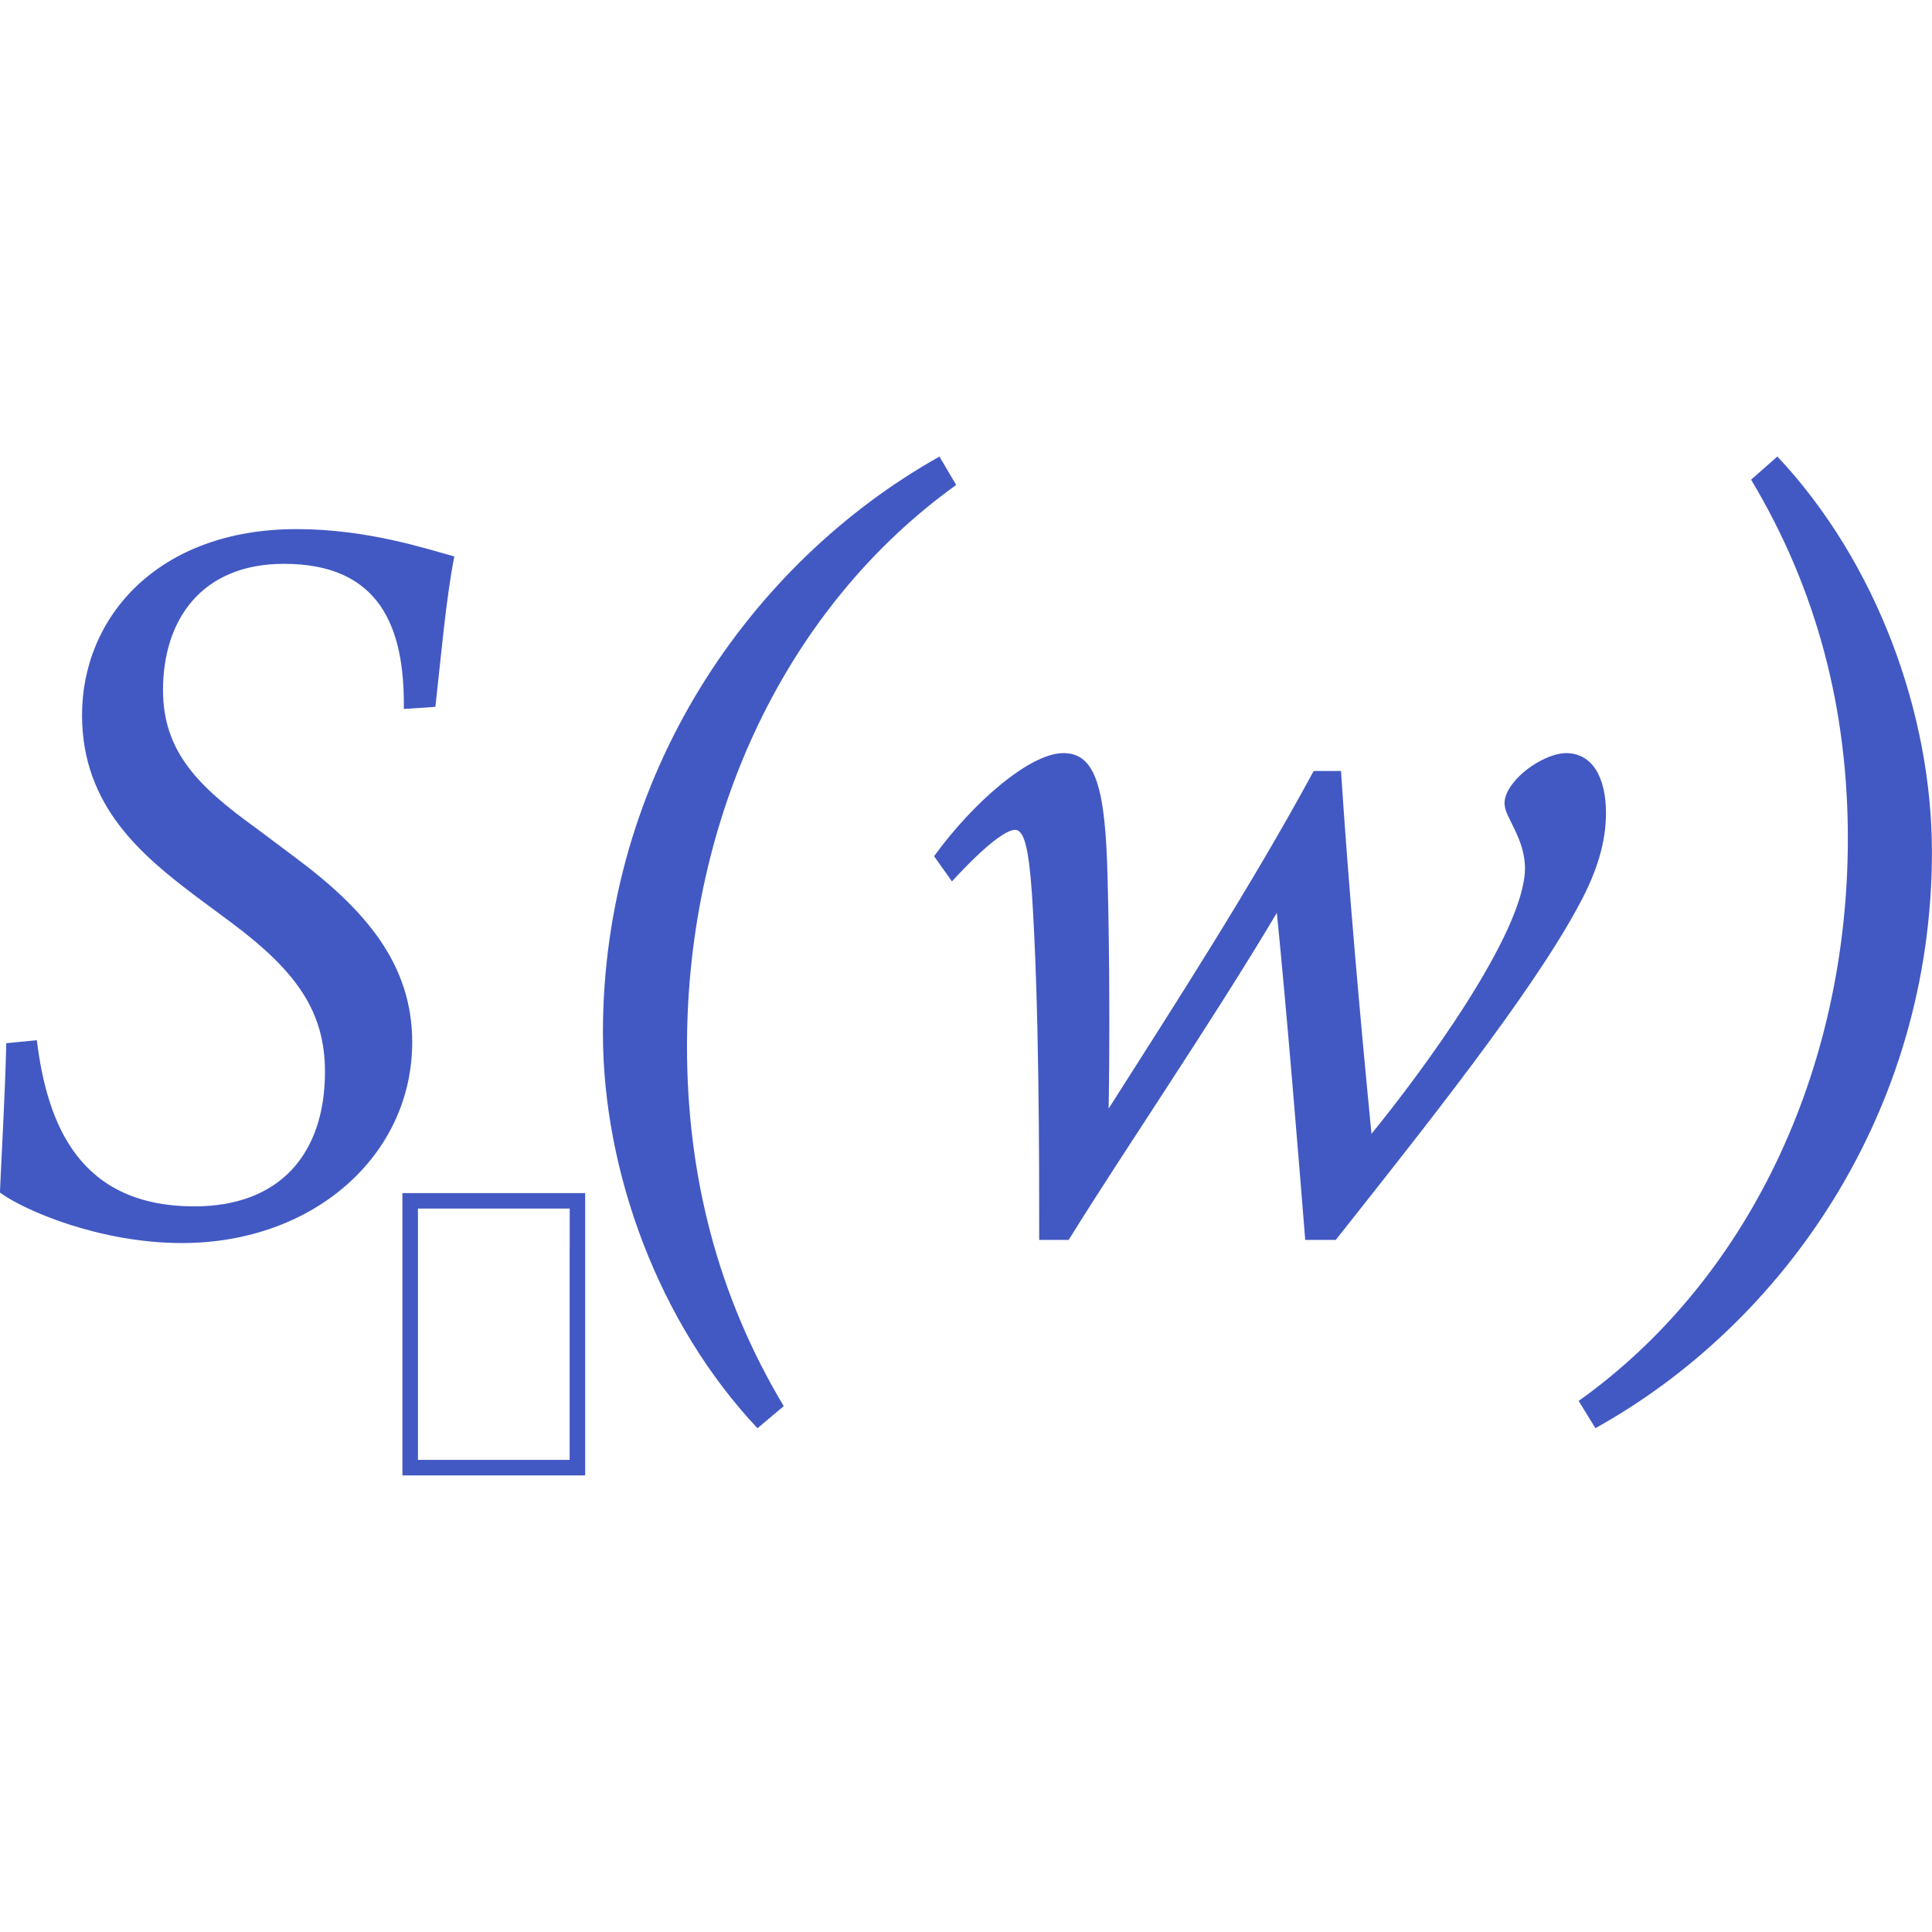 <?xml version="1.0" encoding="utf-8"?>
<!-- Generator: Adobe Illustrator 26.0.1, SVG Export Plug-In . SVG Version: 6.00 Build 0)  -->
<svg version="1.1" id="Layer_1" xmlns="http://www.w3.org/2000/svg" xmlns:xlink="http://www.w3.org/1999/xlink" x="0px" y="0px"
	 viewBox="0 0 256 256" style="enable-background:new 0 0 256 256;" xml:space="preserve">
<style type="text/css">
	.st0{fill:#4259C3;}
</style>
<g>
	<g>
		<g>
			<path class="st0" d="M4.88,137.83c1.39,11.29,5.71,22.02,20.9,22.02c11.29,0,17.28-6.97,17.28-17.84
				c0-8.08-3.9-13.38-12.26-19.65l-4.88-3.62c-6.97-5.29-15.05-11.84-15.05-23.97c0-13.1,10.17-24.66,28.43-24.66
				c9.47,0,17.28,2.65,20.9,3.62c-1.11,5.57-1.81,13.79-2.51,19.93l-4.18,0.28c0.14-10.87-3.2-19.23-15.88-19.23
				c-11.01,0-16.03,7.52-16.03,16.72c0,8.22,4.74,12.82,12.26,18.25l5.02,3.76c9.61,7.11,15.74,14.35,15.74,24.66
				c0,14.91-12.96,26.61-30.52,26.61c-10.87,0-20.9-4.32-24.11-6.69c0.14-3.49,0.7-13.24,0.84-19.79L4.88,137.83z"/>
		</g>
		<g>
			<path class="st0" d="M126.7,64.26c-22.15,15.89-35.67,43.48-35.67,74.41c0,17,4.04,33.02,12.82,47.65l-3.48,2.93
				c-13.1-13.93-20.48-34-20.48-52.39c0-34.14,19.51-62.29,44.59-76.36L126.7,64.26z"/>
		</g>
		<g>
			<path class="st0" d="M123.77,113.45c5.16-7.11,12.68-13.66,17.14-13.66c4.32,0,5.57,4.74,5.85,16.58
				c0.28,10.17,0.28,22.85,0.14,30.52c8.78-13.79,18.95-29.54,27.17-44.73h3.62c0.97,14.91,2.51,32.47,4.04,48.08
				c6.69-8.22,20.2-26.48,20.34-35.12c0-2.92-1.39-5.16-2.09-6.69c-0.56-1.12-0.84-1.95-0.42-3.07c1.11-2.93,5.43-5.57,7.94-5.57
				c3.49,0,5.3,3.21,5.3,7.94c0,3.76-1.11,7.66-3.62,12.26c-6.27,11.71-20.62,29.68-32.19,44.31h-4.04
				c-0.98-12.12-2.37-29.4-3.76-43.34c-9.06,15.19-20.07,31.21-27.59,43.34h-3.9c0-11.15,0-31.21-0.97-45.98
				c-0.42-5.71-0.97-8.36-2.23-8.36c-1.11,0-3.76,1.81-8.36,6.83L123.77,113.45z"/>
		</g>
		<g>
			<path class="st0" d="M209.18,185.63c22.29-15.89,35.67-43.62,35.67-74.55c0-17-4.04-32.88-12.82-47.52l3.48-3.07
				c13.1,13.93,20.48,34,20.48,52.39c0,34.28-19.51,62.43-44.59,76.36L209.18,185.63z"/>
		</g>
	</g>
	<g>
		<path class="st0" d="M71.37,158.09h-1.03H53.32v6.55v0.65v23.01v7.2h17.02h1.03h6.17v-7.2v-23.01v-0.65v-6.55H71.37z
			 M75.48,165.29v23.01v5.14h-4.12h-1.03H55.38v-5.14v-23.01v-0.65v-4.5h14.96h1.03h4.12v4.5V165.29z"/>
	</g>
</g>
</svg>
